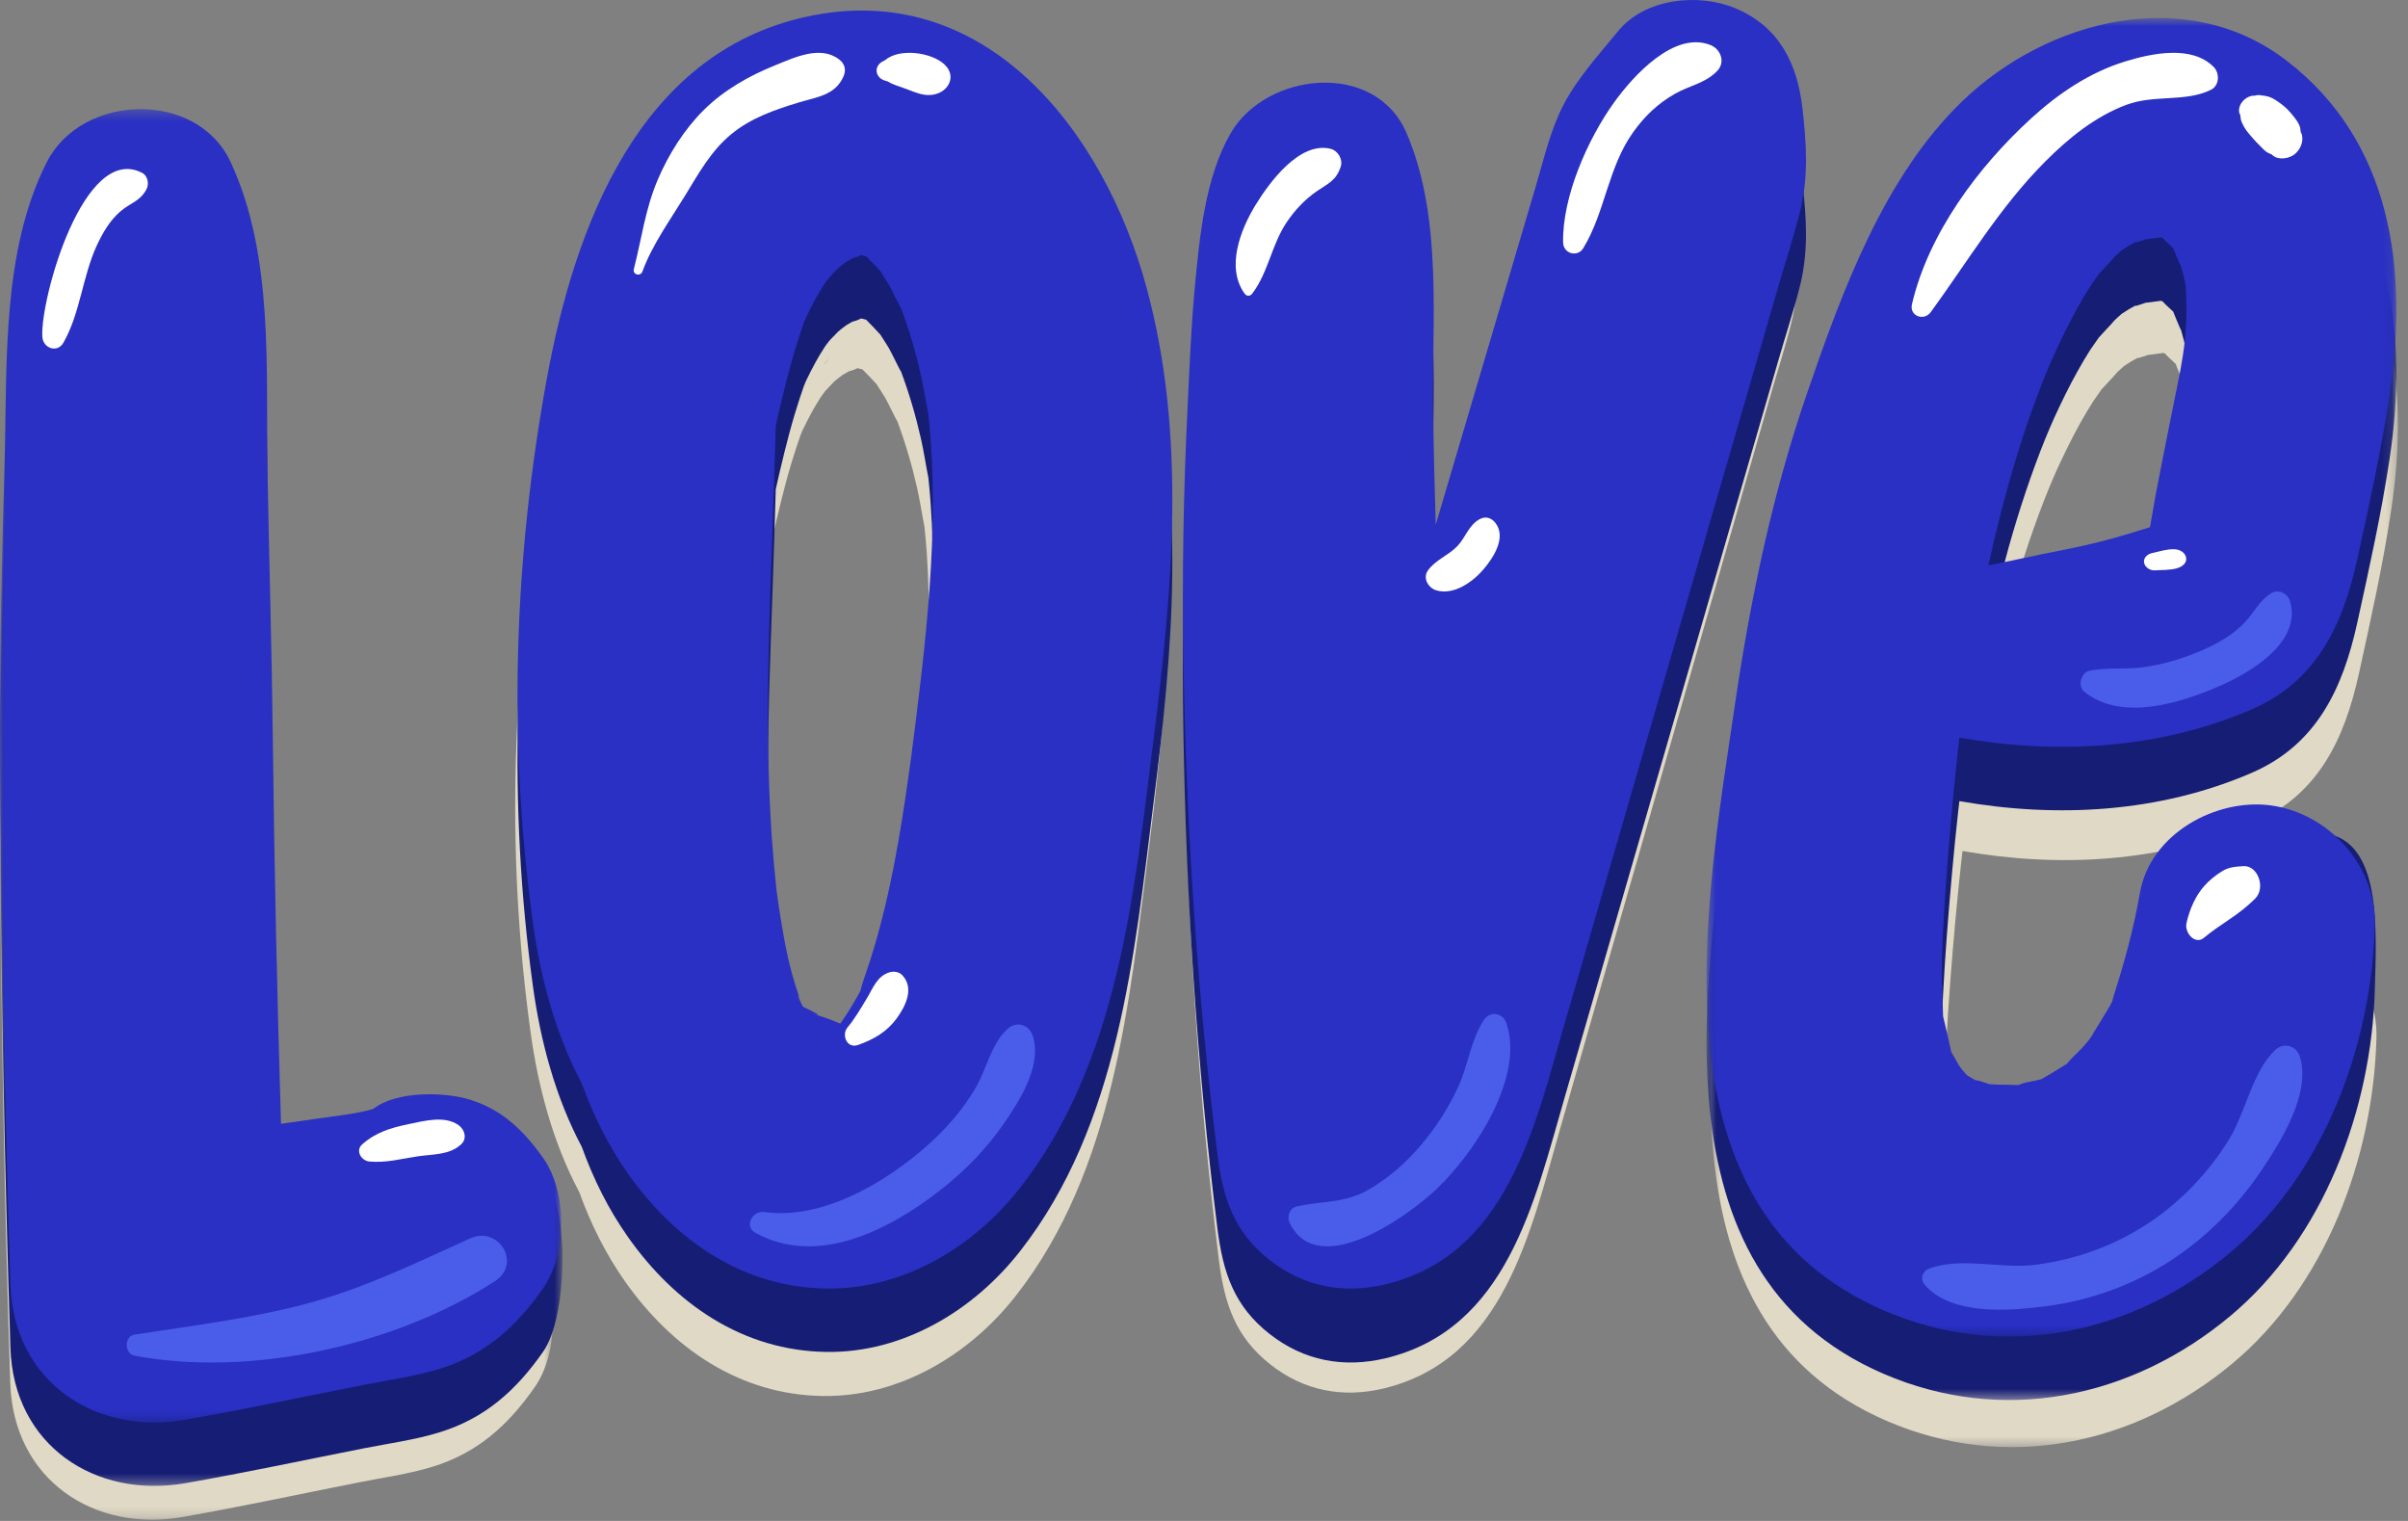 <?xml version="1.0" encoding="UTF-8"?>
<svg width="228px" height="144px" viewBox="0 0 228 144" version="1.1" xmlns="http://www.w3.org/2000/svg" xmlns:xlink="http://www.w3.org/1999/xlink">
    <rect x="0" y="0" width="228" height="144" fill="#808080" stroke="none"/>
    <!-- Generator: Sketch 51.2 (57519) - http://www.bohemiancoding.com/sketch -->
    <title>Love</title>
    <desc>Created with Sketch.</desc>
    <defs>
        <polygon id="path-1" points="0 0.644 52.333 0.644 52.333 123.777 0 123.777"></polygon>
        <polygon id="path-3" points="0.566 0.249 65.643 0.249 65.643 124.51 0.566 124.51"></polygon>
        <polygon id="path-5" points="0 0.34 53.255 0.34 53.255 124.684 0 124.684"></polygon>
        <polygon id="path-7" points="0.583 0.713 65.899 0.713 65.899 125.551 0.583 125.551"></polygon>
        <polygon id="path-9" points="0 0.33 53.135 0.33 53.135 124.675 0 124.675"></polygon>
        <polygon id="path-11" points="0.583 0.704 65.899 0.704 65.899 125.542 0.583 125.542"></polygon>
    </defs>
    <g id="Page-1" stroke="none" stroke-width="1" fill="none" fill-rule="evenodd">
        <g id="Prowell" transform="translate(-485, -3555)">
            <g id="Love" transform="translate(485, 3555)">
                <g id="Group-15" transform="translate(0, 10)">
                    <g id="Group-3" transform="translate(0, 10.106)">
                        <mask id="mask-2" fill="white">
                            <use xlink:href="#path-1"></use>
                        </mask>
                        <g id="Clip-2"></g>
                        <path d="M43.824,93.514 C41.486,92.786 36.996,92.662 34.81,94.38 C34.557,94.454 34.304,94.528 34.047,94.585 C32.611,94.905 31.135,95.067 29.678,95.279 C28.523,95.451 27.361,95.613 26.205,95.778 C25.837,83.711 25.577,71.644 25.438,59.573 C25.344,51.229 25.094,42.891 24.945,34.55 C24.773,25.036 25.57,14.414 21.512,5.618 C18.367,-1.2 7.62,-0.826 4.363,5.618 C0.109,14.044 0.684,24.686 0.427,33.936 C0.187,42.483 -0.039,51.026 0.005,59.573 C0.096,76.66 0.424,93.746 0.971,110.826 C1.262,120.013 8.921,124.989 17.262,123.523 C22.85,122.543 28.411,121.344 33.976,120.242 C36.297,119.78 38.686,119.457 40.949,118.763 C45.206,117.456 48.118,114.838 50.656,111.187 C52.879,107.993 52.906,102.175 50.656,98.988 C48.858,96.435 46.845,94.45 43.824,93.514" id="Fill-1" fill="#E0D9C5" mask="url(#mask-2)"></path>
                    </g>
                    <path d="M78.578,26.551 C78.467,26.672 78.355,26.787 78.24,26.904 L78.183,26.972 C78.48,26.675 78.588,26.551 78.578,26.551" id="Fill-4" fill="#E0D9C5"></path>
                    <path d="M87.491,58.146 C87.275,60.724 86.998,63.297 86.691,65.868 C86.562,66.963 86.427,68.057 86.288,69.152 C86.194,69.88 86.099,70.608 86.008,71.335 C85.971,71.635 85.944,71.834 85.93,71.972 C85.924,72.023 85.917,72.07 85.907,72.134 C85.17,77.487 84.366,82.836 82.978,88.055 C82.69,89.129 82.383,90.201 82.045,91.258 C81.822,91.966 81.555,92.66 81.336,93.367 C81.211,93.772 81.15,94.007 81.126,94.135 C80.812,94.738 80.369,95.446 80.268,95.624 C80.058,96.015 79.538,96.756 79.224,97.228 C78.315,96.827 77.369,96.524 76.4,96.204 C78.014,96.736 76.568,96.045 75.707,95.641 C75.653,95.537 75.599,95.436 75.548,95.341 C75.595,95.476 75.629,95.581 75.639,95.608 L75.636,95.608 C75.629,95.584 75.599,95.496 75.548,95.341 C75.342,94.93 75.2,94.624 75.244,94.594 C75.278,94.567 75.443,95.021 75.548,95.335 C75.514,95.234 75.477,95.112 75.423,94.944 C75.295,94.546 75.153,94.152 75.031,93.751 C74.744,92.835 74.494,91.905 74.281,90.969 C74.011,89.763 73.798,88.536 73.599,87.317 C73.474,86.549 73.362,85.784 73.257,85.016 C73.244,84.918 73.23,84.844 73.22,84.773 C73.214,84.693 73.203,84.598 73.19,84.477 C71.795,71.733 72.592,58.84 72.984,46.059 L73.136,40.945 C73.396,39.78 73.666,38.617 73.953,37.462 C74.251,36.273 74.562,35.087 74.913,33.915 C75.065,33.409 75.224,32.907 75.386,32.409 C75.437,32.26 75.653,31.627 75.785,31.233 C75.869,31.021 75.954,30.812 75.974,30.771 C76.275,30.152 76.579,29.528 76.916,28.929 C77.166,28.477 77.433,28.036 77.714,27.601 C77.859,27.372 78.031,27.153 78.183,26.975 L78.035,27.12 C78.106,27.052 78.173,26.978 78.241,26.904 C78.427,26.692 78.565,26.554 78.579,26.55 C78.714,26.402 78.852,26.254 78.998,26.112 C79.126,25.988 79.518,25.698 79.788,25.489 C79.89,25.435 79.971,25.385 80.004,25.368 C80.136,25.29 80.244,25.226 80.342,25.169 C80.596,25.098 80.856,25.024 81.062,24.916 C81.092,24.9 81.113,24.886 81.143,24.869 C81.177,24.869 81.211,24.866 81.248,24.866 C81.484,24.937 81.623,24.97 81.65,24.964 C82.116,25.415 82.548,25.893 82.994,26.368 C83.251,26.793 83.548,27.204 83.792,27.625 C84.13,28.211 84.967,30.003 84.934,29.801 C85.711,31.873 86.339,34.012 86.829,36.172 C87.106,37.398 87.285,38.634 87.532,39.867 C87.609,40.645 87.687,41.424 87.741,42.205 C88.13,47.514 87.934,52.847 87.491,58.146 M75.93,2.433 C60.203,5.933 54.169,22.168 51.537,36.552 C48.435,53.508 47.885,70.624 50.233,87.704 C50.956,92.956 52.368,98.215 54.848,102.867 C55.929,105.862 57.338,108.705 59.172,111.313 C63.639,117.66 70.055,122.07 77.93,122.171 C85.133,122.268 91.785,118.303 96.191,112.671 C105.506,100.762 106.948,84.834 108.793,70.244 C110.57,56.213 111.874,41.771 108.107,27.925 C104.043,12.977 92.741,-1.306 75.93,2.433" id="Fill-6" fill="#E0D9C5"></path>
                    <path d="M75.549,95.34 C75.549,95.34 75.549,95.336 75.549,95.333 C75.549,95.336 75.549,95.336 75.549,95.34" id="Fill-8" fill="#E0D9C5"></path>
                    <path d="M167.603,27.565 C168.268,25.241 169.029,22.916 169.61,20.568 C170.414,17.304 170.208,14.158 169.836,10.863 C169.363,6.659 167.687,3.209 163.66,1.471 C160.241,-0.005 155.22,0.457 152.68,3.596 C150.95,5.739 148.93,7.972 147.642,10.438 C146.413,12.8 145.804,15.508 145.061,18.059 L141.314,30.867 C139.446,37.251 137.578,43.635 135.713,50.018 C135.611,46.576 135.527,43.133 135.47,39.69 C135.321,31.025 136.432,21.252 132.996,13.181 C130.057,6.278 119.918,7.467 116.644,13.181 C114.252,17.348 113.746,22.927 113.3,27.673 C112.948,31.463 112.803,35.287 112.62,39.087 C112.242,46.902 112.107,54.701 112.235,62.523 C112.492,78.158 113.472,93.735 115.404,109.245 C115.921,113.386 116.945,116.546 120.276,119.177 C123.445,121.683 127.152,122.394 131.057,121.444 C142.341,118.698 144.892,106.732 147.696,96.959 L155.727,68.971 C158.403,59.64 161.079,50.308 163.755,40.977 C165.038,36.506 166.319,32.036 167.603,27.565" id="Fill-10" fill="#E0D9C5"></path>
                    <g id="Group-14" transform="translate(161.402, 2.499)">
                        <mask id="mask-4" fill="white">
                            <use xlink:href="#path-3"></use>
                        </mask>
                        <g id="Clip-13"></g>
                        <path d="M29.795,41.673 C30.95,37.877 32.305,34.265 33.406,31.863 C34.079,30.404 34.778,28.963 35.562,27.561 C35.95,26.864 36.359,26.177 36.788,25.503 C36.947,25.257 37.484,24.523 37.592,24.354 C38.065,23.825 38.572,23.327 39.031,22.788 C39.153,22.646 39.629,22.242 39.734,22.137 C40.177,21.838 40.643,21.565 41.113,21.319 C40.761,21.524 41.423,21.302 42.011,21.096 C42.177,21.103 42.974,20.965 43.461,20.915 C43.528,20.955 43.599,20.989 43.663,21.029 C43.623,21.066 44.309,21.673 44.579,21.932 C44.582,21.939 44.586,21.939 44.593,21.942 C44.63,22.04 44.674,22.158 44.731,22.292 C44.734,22.299 45.174,23.391 45.353,23.748 C45.474,24.209 45.613,24.715 45.609,24.701 C45.684,25.109 45.734,25.368 45.765,25.483 C45.785,25.803 45.802,26.123 45.809,26.443 C45.968,30.957 45.299,33.177 44.315,38.176 C43.853,40.531 43.37,42.879 42.924,45.234 C42.741,46.218 42.592,47.208 42.41,48.195 C42.41,48.205 42.407,48.219 42.403,48.232 C41.761,48.444 41.109,48.636 40.467,48.832 C38.363,49.469 36.224,49.997 34.068,50.408 C31.754,50.853 29.46,51.382 27.153,51.837 C27.906,48.414 28.774,45.022 29.795,41.673 M23.75,74.549 C23.919,72.71 24.102,70.877 24.304,69.045 C24.342,68.718 24.382,68.395 24.419,68.071 C33.633,69.685 43.295,69.163 51.988,65.406 C58.093,62.772 60.587,57.503 61.962,51.224 C63.08,46.127 64.229,40.966 65.006,35.798 C66.783,23.96 65.235,11.92 55.289,4.273 C45.849,-2.987 32.717,0.355 24.679,8.106 C17.301,15.218 13.361,25.991 10.071,35.542 C6.78,45.082 4.702,55.017 3.236,65.012 C0.415,84.228 -4.917,112.465 17.25,122.033 C28.497,126.887 40.646,124.364 49.971,116.595 C58.772,109.258 63.296,97.151 63.61,85.798 C63.772,80.051 59.195,75.196 53.826,74.458 C48.724,73.758 42.424,77.059 41.444,82.729 C40.873,86.04 39.977,89.278 38.954,92.471 C38.906,92.62 38.876,92.764 38.852,92.896 C38.569,93.496 38.112,94.156 37.869,94.587 C37.572,95.109 37.224,95.604 36.937,96.13 C36.829,96.288 36.744,96.413 36.67,96.521 C36.46,96.767 36.261,97.019 36.045,97.258 C35.643,97.69 35.187,98.087 34.795,98.529 C34.704,98.636 34.626,98.727 34.562,98.805 C34.508,98.838 34.45,98.872 34.389,98.909 C33.805,99.263 33.244,99.644 32.643,99.967 C32.437,100.078 32.278,100.172 32.156,100.253 C31.534,100.425 30.676,100.56 30.467,100.627 C30.261,100.698 30.116,100.755 30.014,100.809 C29.511,100.813 28.99,100.776 28.72,100.776 C28.315,100.782 27.909,100.769 27.504,100.742 C27.403,100.735 27.318,100.728 27.247,100.725 C26.811,100.583 26.402,100.435 26.254,100.405 C26.115,100.378 25.997,100.354 25.899,100.334 C25.632,100.189 25.359,100.028 25.139,99.89 C25.068,99.809 24.984,99.718 24.889,99.613 C24.713,99.428 24.511,99.145 24.358,98.929 C24.125,98.508 23.892,98.084 23.646,97.68 C23.629,97.599 23.615,97.518 23.595,97.424 C23.382,96.393 23.115,95.345 22.879,94.318 C22.875,94.23 22.875,94.136 22.872,94.031 C22.855,93.071 22.771,92.114 22.757,91.154 C22.737,89.551 22.791,87.95 22.875,86.354 C23.078,82.416 23.396,78.477 23.75,74.549" id="Fill-12" fill="#E0D9C5" mask="url(#mask-4)"></path>
                    </g>
                </g>
                <g id="Group-18" transform="translate(0, 16)">
                    <mask id="mask-6" fill="white">
                        <use xlink:href="#path-5"></use>
                    </mask>
                    <g id="Clip-17"></g>
                    <path d="M44.496,94.123 C42.122,93.389 37.563,93.263 35.344,94.998 C35.087,95.073 34.829,95.147 34.569,95.205 C33.111,95.532 31.612,95.692 30.133,95.906 C28.96,96.08 27.78,96.246 26.607,96.41 C26.233,84.227 25.969,72.038 25.828,59.848 C25.732,51.421 25.478,43.002 25.327,34.578 C25.153,24.974 25.962,14.244 21.842,5.365 C18.649,-1.521 7.737,-1.146 4.43,5.365 C0.111,13.874 0.694,24.62 0.434,33.959 C0.19,42.59 -0.04,51.217 0.005,59.848 C0.097,77.107 0.43,94.358 0.986,111.606 C1.281,120.884 9.057,125.908 17.527,124.428 C23.201,123.438 28.847,122.227 34.497,121.115 C36.853,120.652 39.279,120.326 41.577,119.621 C45.899,118.301 48.856,115.658 51.432,111.97 C53.689,108.745 53.947,98.777 51.662,95.556 C49.837,92.98 47.563,95.069 44.496,94.123" id="Fill-16" fill="#161D75" mask="url(#mask-6)"></path>
                </g>
                <path d="M78.468,34 C78.336,34.14 78.204,34.28 78.068,34.416 C78.048,34.444 78.024,34.472 78,34.5 C78.352,34.144 78.48,34 78.468,34" id="Fill-19" fill="#161D75"></path>
                <path d="M87.864,63.622 C87.647,66.217 87.368,68.801 87.06,71.385 C86.931,72.486 86.795,73.587 86.656,74.691 C86.561,75.419 86.466,76.151 86.375,76.883 C86.337,77.184 86.31,77.387 86.297,77.526 C86.29,77.574 86.283,77.621 86.273,77.689 C85.533,83.068 84.726,88.446 83.332,93.693 C83.044,94.777 82.735,95.851 82.396,96.918 C82.172,97.626 81.904,98.327 81.683,99.038 C81.558,99.445 81.497,99.682 81.473,99.807 C81.158,100.413 80.713,101.125 80.612,101.308 C80.401,101.697 79.879,102.442 79.563,102.916 C78.651,102.517 77.701,102.209 76.728,101.887 C78.349,102.422 76.897,101.731 76.032,101.321 C75.978,101.216 75.924,101.114 75.873,101.02 C75.92,101.155 75.954,101.263 75.964,101.291 L75.961,101.291 C75.954,101.263 75.924,101.175 75.873,101.02 C75.666,100.61 75.523,100.298 75.568,100.268 C75.601,100.241 75.768,100.698 75.873,101.013 C75.839,100.911 75.802,100.789 75.747,100.62 C75.618,100.22 75.476,99.824 75.354,99.421 C75.066,98.5 74.815,97.568 74.601,96.623 C74.329,95.41 74.116,94.178 73.916,92.951 C73.79,92.183 73.678,91.41 73.573,90.638 C73.559,90.543 73.546,90.469 73.536,90.397 C73.529,90.313 73.519,90.218 73.505,90.099 C72.104,77.282 72.905,64.32 73.298,51.469 L73.451,46.327 C73.712,45.155 73.983,43.99 74.272,42.825 C74.57,41.629 74.882,40.437 75.235,39.258 C75.388,38.75 75.547,38.249 75.71,37.747 C75.761,37.595 75.978,36.958 76.11,36.565 C76.195,36.349 76.28,36.139 76.3,36.098 C76.602,35.475 76.907,34.851 77.247,34.245 C77.498,33.791 77.766,33.348 78.047,32.914 C78.193,32.68 78.366,32.46 78.519,32.281 L78.369,32.43 C78.441,32.359 78.508,32.284 78.576,32.209 C78.763,31.996 78.902,31.857 78.916,31.857 C79.051,31.708 79.19,31.559 79.336,31.417 C79.465,31.288 79.859,30.997 80.13,30.79 C80.232,30.733 80.313,30.685 80.347,30.665 C80.479,30.587 80.588,30.523 80.686,30.465 C80.941,30.394 81.202,30.319 81.409,30.211 C81.439,30.194 81.46,30.181 81.49,30.164 C81.524,30.164 81.558,30.16 81.595,30.16 C81.833,30.231 81.972,30.265 81.999,30.258 C82.467,30.716 82.901,31.197 83.349,31.674 C83.607,32.098 83.905,32.511 84.149,32.934 C84.489,33.524 85.33,35.329 85.296,35.126 C86.076,37.209 86.707,39.356 87.199,41.531 C87.477,42.76 87.657,44.007 87.904,45.243 C87.982,46.029 88.06,46.812 88.115,47.594 C88.505,52.932 88.308,58.297 87.864,63.622 M76.256,7.605 C60.466,11.124 54.408,27.451 51.766,41.91 C48.652,58.958 48.099,76.168 50.456,93.341 C51.182,98.622 52.6,103.912 55.09,108.59 C56.175,111.598 57.59,114.456 59.432,117.078 C63.916,123.463 70.357,127.893 78.264,127.998 C85.496,128.093 92.175,124.106 96.598,118.443 C105.95,106.473 107.398,90.455 109.251,75.785 C111.035,61.678 112.344,47.157 108.562,33.236 C104.481,18.21 93.135,3.849 76.256,7.605" id="Fill-21" fill="#161D75"></path>
                <path d="M76,102.008 C76,102.008 76,102.004 76,102 C76,102.004 76,102.008 76,102.008" id="Fill-23" fill="#161D75"></path>
                <path d="M168.394,34.082 C169.071,31.742 169.845,29.402 170.436,27.038 C171.254,23.752 171.045,20.584 170.666,17.267 C170.185,13.034 168.48,9.561 164.381,7.811 C160.902,6.326 155.793,6.791 153.207,9.951 C151.447,12.108 149.391,14.357 148.081,16.84 C146.829,19.217 146.21,21.941 145.454,24.508 L141.641,37.406 C139.74,43.833 137.838,50.26 135.94,56.687 C135.837,53.217 135.751,49.751 135.693,46.288 C135.541,37.565 136.673,27.727 133.176,19.597 C130.185,12.651 119.867,13.848 116.535,19.597 C114.101,23.796 113.585,29.409 113.131,34.191 C112.774,38.003 112.626,41.856 112.44,45.681 C112.055,53.55 111.917,61.401 112.048,69.276 C112.309,85.016 113.306,100.699 115.273,116.314 C115.799,120.482 116.841,123.663 120.231,126.312 C123.456,128.835 127.228,129.547 131.202,128.594 C142.686,125.83 145.282,113.783 148.136,103.945 L156.308,75.764 L164.478,47.584 C165.784,43.083 167.087,38.583 168.394,34.082" id="Fill-25" fill="#161D75"></path>
                <g id="Group-29" transform="translate(161, 7)">
                    <mask id="mask-8" fill="white">
                        <use xlink:href="#path-7"></use>
                    </mask>
                    <g id="Clip-28"></g>
                    <path d="M29.919,42.329 C31.079,38.515 32.439,34.887 33.544,32.474 C34.219,31.012 34.921,29.56 35.708,28.156 C36.098,27.452 36.508,26.761 36.939,26.084 C37.098,25.841 37.637,25.103 37.746,24.93 C38.22,24.399 38.729,23.901 39.19,23.356 C39.312,23.214 39.79,22.808 39.896,22.707 C40.34,22.405 40.808,22.131 41.279,21.881 C40.926,22.087 41.591,21.864 42.181,21.658 C42.347,21.664 43.148,21.529 43.636,21.475 C43.704,21.515 43.775,21.553 43.839,21.593 C43.799,21.627 44.487,22.236 44.758,22.497 C44.762,22.504 44.765,22.504 44.772,22.51 C44.809,22.609 44.853,22.724 44.911,22.862 C44.914,22.866 45.355,23.962 45.535,24.321 C45.657,24.785 45.796,25.292 45.792,25.279 C45.867,25.688 45.918,25.952 45.948,26.067 C45.969,26.389 45.986,26.707 45.993,27.029 C46.152,31.564 45.48,33.794 44.494,38.82 C44.029,41.182 43.544,43.541 43.097,45.91 C42.914,46.898 42.764,47.893 42.581,48.882 C42.581,48.892 42.578,48.905 42.574,48.919 C41.93,49.132 41.276,49.325 40.631,49.521 C38.519,50.161 36.372,50.692 34.209,51.105 C31.886,51.552 29.584,52.083 27.268,52.543 C28.024,49.105 28.895,45.693 29.919,42.329 M23.853,75.358 C24.022,73.513 24.206,71.669 24.409,69.828 C24.446,69.503 24.487,69.178 24.524,68.849 C33.771,70.474 43.47,69.946 52.195,66.172 C58.322,63.529 60.825,58.233 62.205,51.924 C63.327,46.804 64.48,41.619 65.26,36.427 C67.044,24.534 65.491,12.442 55.508,4.756 C46.033,-2.538 32.852,0.82 24.785,8.607 C17.379,15.755 13.426,26.575 10.123,36.17 C6.82,45.758 4.735,55.735 3.263,65.776 C0.431,85.081 -4.92,113.449 17.329,123.061 C28.617,127.941 40.811,125.403 50.17,117.598 C59.004,110.227 63.544,98.064 63.86,86.658 C64.022,80.884 64.497,72.637 59.112,71.895 C53.988,71.191 42.595,77.879 41.611,83.575 C41.038,86.902 40.14,90.158 39.112,93.363 C39.065,93.515 39.034,93.66 39.011,93.789 C38.726,94.395 38.268,95.055 38.024,95.491 C37.725,96.013 37.376,96.513 37.088,97.041 C36.979,97.197 36.895,97.326 36.82,97.431 C36.61,97.678 36.41,97.932 36.193,98.172 C35.789,98.608 35.331,99.004 34.938,99.448 C34.846,99.556 34.768,99.647 34.704,99.729 C34.65,99.759 34.592,99.793 34.531,99.83 C33.944,100.186 33.381,100.568 32.778,100.893 C32.571,101.005 32.412,101.099 32.29,101.181 C31.666,101.353 30.804,101.489 30.594,101.556 C30.387,101.627 30.241,101.688 30.14,101.739 C29.634,101.742 29.112,101.705 28.841,101.705 C28.434,101.712 28.027,101.698 27.62,101.671 C27.518,101.665 27.434,101.658 27.363,101.654 C26.925,101.516 26.515,101.367 26.366,101.336 C26.227,101.306 26.108,101.282 26.009,101.262 C25.742,101.116 25.467,100.954 25.247,100.815 C25.175,100.734 25.091,100.642 24.996,100.538 C24.819,100.351 24.616,100.07 24.463,99.85 C24.229,99.427 23.995,99.004 23.748,98.595 C23.731,98.517 23.717,98.432 23.697,98.338 C23.483,97.302 23.215,96.253 22.978,95.217 C22.975,95.129 22.975,95.035 22.971,94.93 C22.954,93.965 22.869,93.004 22.856,92.039 C22.836,90.432 22.89,88.824 22.975,87.217 C23.178,83.26 23.497,79.304 23.853,75.358" id="Fill-27" fill="#161D75" mask="url(#mask-8)"></path>
                </g>
                <g id="Group-32" transform="translate(0, 10)">
                    <mask id="mask-10" fill="white">
                        <use xlink:href="#path-9"></use>
                    </mask>
                    <g id="Clip-31"></g>
                    <path d="M44.496,94.114 C42.122,93.379 37.563,93.253 35.344,94.988 C35.087,95.063 34.829,95.138 34.569,95.195 C33.111,95.522 31.612,95.682 30.133,95.896 C28.96,96.07 27.78,96.236 26.607,96.4 C26.233,84.217 25.969,72.028 25.828,59.838 C25.732,51.415 25.478,42.992 25.327,34.568 C25.153,24.964 25.962,14.235 21.842,5.355 C18.649,-1.53 7.737,-1.156 4.43,5.355 C0.111,13.864 0.694,24.611 0.434,33.949 C0.19,42.58 -0.04,51.207 0.005,59.838 C0.097,77.097 0.43,94.348 0.986,111.596 C1.281,120.874 9.057,125.898 17.527,124.419 C23.201,123.429 28.847,122.218 34.497,121.105 C36.853,120.642 39.279,120.316 41.577,119.612 C45.899,118.292 48.856,115.648 51.432,111.96 C53.689,108.735 53.717,102.86 51.432,99.642 C49.607,97.066 47.563,95.059 44.496,94.114" id="Fill-30" fill="#2930C3" mask="url(#mask-10)"></path>
                </g>
                <path d="M78.468,26 C78.336,26.14 78.204,26.28 78.068,26.42 C78.048,26.444 78.024,26.472 78,26.5 C78.352,26.144 78.48,26 78.468,26" id="Fill-33" fill="#2930C3"></path>
                <path d="M87.864,57.621 C87.647,60.215 87.368,62.8 87.06,65.384 C86.931,66.485 86.795,67.586 86.656,68.69 C86.561,69.418 86.466,70.15 86.375,70.882 C86.337,71.183 86.31,71.386 86.297,71.525 C86.29,71.573 86.283,71.62 86.273,71.688 C85.533,77.067 84.726,82.446 83.332,87.693 C83.044,88.773 82.735,89.85 82.396,90.917 C82.172,91.625 81.904,92.323 81.683,93.038 C81.558,93.444 81.497,93.681 81.473,93.81 C81.158,94.413 80.713,95.127 80.612,95.307 C80.401,95.697 79.879,96.442 79.563,96.916 C78.651,96.516 77.701,96.208 76.728,95.886 C78.349,96.421 76.897,95.73 76.032,95.321 C75.978,95.216 75.924,95.114 75.873,95.019 C75.92,95.155 75.954,95.263 75.964,95.29 L75.961,95.29 C75.954,95.263 75.924,95.175 75.873,95.019 C75.666,94.609 75.523,94.298 75.568,94.267 C75.601,94.24 75.768,94.697 75.873,95.012 C75.839,94.911 75.802,94.789 75.747,94.619 C75.618,94.22 75.476,93.823 75.354,93.424 C75.066,92.499 74.815,91.568 74.601,90.622 C74.329,89.41 74.116,88.177 73.916,86.951 C73.79,86.182 73.678,85.41 73.573,84.637 C73.559,84.542 73.546,84.468 73.536,84.397 C73.529,84.315 73.519,84.217 73.505,84.095 C72.104,71.281 72.905,58.322 73.298,45.467 L73.451,40.326 C73.712,39.154 73.983,37.988 74.272,36.823 C74.57,35.627 74.882,34.435 75.235,33.256 C75.388,32.752 75.547,32.247 75.71,31.742 C75.761,31.597 75.978,30.956 76.11,30.564 C76.195,30.347 76.28,30.137 76.3,30.096 C76.602,29.473 76.907,28.85 77.247,28.247 C77.498,27.789 77.766,27.346 78.047,26.912 C78.193,26.678 78.366,26.458 78.519,26.279 L78.369,26.428 C78.441,26.357 78.508,26.282 78.576,26.211 C78.763,25.994 78.902,25.855 78.916,25.855 C79.051,25.706 79.19,25.557 79.336,25.415 C79.465,25.286 79.859,24.995 80.13,24.788 C80.232,24.731 80.313,24.683 80.347,24.663 C80.479,24.585 80.588,24.521 80.686,24.463 C80.941,24.395 81.202,24.318 81.409,24.213 C81.439,24.192 81.46,24.179 81.49,24.165 C81.524,24.162 81.558,24.158 81.595,24.158 C81.833,24.229 81.972,24.263 81.999,24.257 C82.467,24.714 82.901,25.195 83.349,25.669 C83.607,26.096 83.905,26.512 84.149,26.932 C84.489,27.525 85.33,29.327 85.296,29.124 C86.076,31.207 86.707,33.355 87.199,35.529 C87.477,36.759 87.657,38.005 87.904,39.242 C87.982,40.027 88.06,40.81 88.115,41.592 C88.505,46.931 88.308,52.296 87.864,57.621 M76.256,1.606 C60.466,5.122 54.408,21.449 51.766,35.909 C48.652,52.957 48.099,70.167 50.456,87.34 C51.182,92.621 52.6,97.912 55.09,102.59 C56.175,105.597 57.59,108.456 59.432,111.078 C63.916,117.463 70.357,121.893 78.264,121.998 C85.496,122.093 92.175,118.106 96.598,112.443 C105.95,100.473 107.398,84.454 109.251,69.788 C111.035,55.676 112.344,41.155 108.562,27.234 C104.481,12.208 93.135,-2.154 76.256,1.606" id="Fill-35" fill="#2930C3"></path>
                <path d="M76,95.008 C76,95.008 76,95.004 76,95 C76,95.004 76,95.008 76,95.008" id="Fill-37" fill="#2930C3"></path>
                <path d="M168.394,27.082 C169.071,24.742 169.845,22.402 170.436,20.038 C171.254,16.751 171.045,13.584 170.666,10.267 C170.185,6.034 168.48,2.561 164.381,0.811 C160.902,-0.674 155.793,-0.209 153.207,2.951 C151.447,5.108 149.391,7.357 148.081,9.843 C146.829,12.217 146.21,14.94 145.454,17.508 L141.641,30.406 C139.74,36.832 137.838,43.259 135.94,49.686 C135.837,46.22 135.751,42.751 135.693,39.288 C135.541,30.565 136.673,20.726 133.176,12.597 C130.185,5.651 119.867,6.848 116.535,12.597 C114.101,16.796 113.585,22.408 113.131,27.19 C112.774,31.006 112.626,34.855 112.44,38.681 C112.055,46.549 111.917,54.4 112.048,62.276 C112.309,78.015 113.306,93.698 115.273,109.312 C115.799,113.48 116.841,116.662 120.231,119.31 C123.456,121.834 127.228,122.549 131.202,121.593 C142.686,118.829 145.282,106.782 148.136,96.943 L156.308,68.763 L164.478,40.583 C165.784,36.083 167.087,31.582 168.394,27.082" id="Fill-39" fill="#2930C3"></path>
                <g id="Group-43" transform="translate(161, 1)">
                    <mask id="mask-12" fill="white">
                        <use xlink:href="#path-11"></use>
                    </mask>
                    <g id="Clip-42"></g>
                    <path d="M29.919,42.321 C31.079,38.504 32.439,34.876 33.544,32.466 C34.219,31 34.921,29.552 35.708,28.144 C36.098,27.443 36.508,26.753 36.939,26.076 C37.098,25.829 37.637,25.091 37.746,24.922 C38.22,24.391 38.729,23.89 39.19,23.348 C39.312,23.206 39.79,22.8 39.896,22.695 C40.34,22.394 40.808,22.12 41.279,21.873 C40.926,22.076 41.591,21.856 42.181,21.649 C42.347,21.656 43.148,21.517 43.636,21.467 C43.704,21.507 43.775,21.541 43.839,21.582 C43.799,21.616 44.487,22.225 44.758,22.489 C44.762,22.492 44.765,22.495 44.772,22.499 C44.809,22.597 44.853,22.715 44.911,22.851 C44.914,22.858 45.355,23.954 45.535,24.313 C45.657,24.777 45.796,25.281 45.792,25.271 C45.867,25.68 45.918,25.941 45.948,26.056 C45.969,26.377 45.986,26.699 45.993,27.02 C46.152,31.555 45.48,33.782 44.494,38.808 C44.029,41.174 43.544,43.533 43.097,45.899 C42.914,46.887 42.764,47.882 42.581,48.873 C42.581,48.884 42.578,48.897 42.574,48.911 C41.93,49.12 41.276,49.317 40.631,49.513 C38.519,50.153 36.372,50.681 34.209,51.097 C31.886,51.54 29.584,52.072 27.268,52.532 C28.024,49.093 28.895,45.685 29.919,42.321 M23.853,75.35 C24.022,73.502 24.206,71.661 24.409,69.819 C24.446,69.491 24.487,69.166 24.524,68.841 C33.771,70.462 43.47,69.938 52.195,66.164 C58.322,63.518 60.825,58.225 62.205,51.916 C63.327,46.795 64.48,41.611 65.26,36.419 C67.044,24.526 65.491,12.43 55.508,4.744 C46.033,-2.546 32.852,0.812 24.785,8.596 C17.379,15.744 13.426,26.564 10.123,36.162 C6.82,45.746 4.735,55.727 3.263,65.765 C0.431,85.073 -4.92,113.441 17.329,123.053 C28.617,127.929 40.811,125.395 50.17,117.59 C59.004,110.219 63.544,98.055 63.86,86.647 C64.022,80.876 59.428,75.999 54.039,75.258 C48.919,74.551 42.595,77.871 41.611,83.567 C41.038,86.89 40.14,90.146 39.112,93.354 C39.065,93.503 39.034,93.649 39.011,93.778 C38.726,94.383 38.268,95.047 38.024,95.48 C37.725,96.001 37.376,96.502 37.088,97.03 C36.979,97.189 36.895,97.314 36.82,97.423 C36.61,97.67 36.41,97.923 36.193,98.164 C35.789,98.597 35.331,98.996 34.938,99.436 C34.846,99.548 34.768,99.636 34.704,99.717 C34.65,99.751 34.592,99.785 34.531,99.822 C33.944,100.174 33.381,100.56 32.778,100.885 C32.571,100.996 32.412,101.091 32.29,101.172 C31.666,101.345 30.804,101.48 30.594,101.548 C30.387,101.616 30.241,101.677 30.14,101.727 C29.634,101.734 29.112,101.697 28.841,101.697 C28.434,101.7 28.027,101.69 27.62,101.663 C27.518,101.653 27.434,101.65 27.363,101.646 C26.925,101.504 26.515,101.355 26.366,101.325 C26.227,101.298 26.108,101.271 26.009,101.254 C25.742,101.108 25.467,100.946 25.247,100.807 C25.175,100.722 25.091,100.631 24.996,100.529 C24.819,100.343 24.616,100.059 24.463,99.842 C24.229,99.416 23.995,98.993 23.748,98.587 C23.731,98.506 23.717,98.421 23.697,98.33 C23.483,97.294 23.215,96.241 22.978,95.209 C22.975,95.121 22.975,95.026 22.971,94.921 C22.954,93.957 22.869,92.996 22.856,92.031 C22.836,90.42 22.89,88.813 22.975,87.208 C23.178,83.249 23.497,79.292 23.853,75.35" id="Fill-41" fill="#2930C3" mask="url(#mask-12)"></path>
                </g>
                <path d="M44.524,117.245 C39.316,119.597 34.344,122.046 28.782,123.496 C23.503,124.873 18.11,125.523 12.734,126.356 C11.74,126.508 11.771,128.17 12.734,128.353 C23.736,130.416 37.443,127.407 46.865,121.296 C49.432,119.634 47.208,116.031 44.524,117.245" id="Fill-44" fill="#495DEA"></path>
                <path d="M97.781,98.06 C97.428,96.974 96.225,96.661 95.403,97.41 C93.824,98.846 93.431,101.218 92.348,103.048 C91.093,105.173 89.442,107.022 87.606,108.625 C83.619,112.103 77.754,115.508 72.344,114.748 C71.274,114.595 70.392,116.094 71.538,116.728 C77.381,119.939 84.118,116.504 89.003,112.703 C91.354,110.87 93.428,108.748 95.132,106.259 C96.635,104.06 98.676,100.829 97.781,98.06" id="Fill-46" fill="#495DEA"></path>
                <path d="M142.63,96.861 C142.292,95.853 141.074,95.696 140.494,96.572 C139.244,98.472 139.01,100.884 138.049,102.948 C137.141,104.9 135.956,106.751 134.576,108.379 C133.192,110.016 131.564,111.454 129.741,112.543 C127.335,113.984 125.274,113.646 122.754,114.233 C122.064,114.394 121.829,115.237 122.126,115.828 C124.874,121.275 133.433,115.073 136.129,112.474 C139.583,109.14 144.372,102.029 142.63,96.861" id="Fill-48" fill="#495DEA"></path>
                <path d="M217.762,100.042 C217.43,98.987 216.229,98.658 215.434,99.404 C213.255,101.452 212.646,105.305 211.049,107.887 C209.126,110.994 206.558,113.694 203.571,115.709 C200.301,117.912 196.532,119.272 192.663,119.752 C189.452,120.152 185.66,118.98 182.646,120.111 C182.007,120.353 181.778,121.119 182.253,121.66 C184.818,124.565 190.201,124.118 193.641,123.681 C197.862,123.144 202.004,121.666 205.603,119.305 C208.96,117.102 211.834,114.194 214.113,110.826 C215.953,108.102 218.85,103.484 217.762,100.042" id="Fill-50" fill="#495DEA"></path>
                <path d="M216.837,56.946 C216.614,56.164 215.722,55.737 215.026,56.177 C213.954,56.855 213.507,57.844 212.678,58.78 C211.509,60.091 209.937,60.952 208.372,61.623 C206.651,62.361 204.846,62.9 203.004,63.164 C201.266,63.415 199.554,63.158 197.839,63.5 C197.053,63.656 196.68,64.94 197.34,65.479 C200.886,68.383 206.597,66.529 210.337,64.872 C213.118,63.642 217.946,60.786 216.837,56.946" id="Fill-52" fill="#495DEA"></path>
                <path d="M13.478,16.377 C7.928,13.46 3.803,28.331 4.007,31.876 C4.07,32.983 5.432,33.451 6.004,32.449 C7.589,29.672 7.809,26.211 9.145,23.285 C9.698,22.074 10.399,20.879 11.39,20.023 C12.374,19.173 13.21,19.108 13.861,17.936 C14.138,17.431 13.996,16.65 13.478,16.377" id="Fill-54" fill="#FFFFFF"></path>
                <path d="M79.447,5.622 C77.667,4.269 75.244,5.435 73.377,6.189 C70.927,7.178 68.548,8.524 66.64,10.413 C64.803,12.231 63.308,14.599 62.288,16.991 C61.088,19.812 60.766,22.547 60.017,25.47 C59.875,26.017 60.644,26.217 60.831,25.701 C61.722,23.23 63.481,20.784 64.857,18.534 C66.138,16.441 67.324,14.276 69.236,12.707 C71.116,11.16 73.33,10.406 75.607,9.709 C77.305,9.19 79.074,9.04 79.86,7.246 C80.141,6.614 79.996,6.04 79.447,5.622" id="Fill-56" fill="#FFFFFF"></path>
                <path d="M89.44,6.113 C88.226,4.96 85.174,4.509 83.788,5.709 C83.714,5.746 83.64,5.778 83.57,5.818 C82.697,6.286 82.854,7.393 83.854,7.652 C83.914,7.666 83.97,7.683 84.03,7.701 C84.454,7.967 84.939,8.117 85.493,8.309 C86.121,8.524 86.784,8.846 87.469,8.961 C89.472,9.296 90.812,7.416 89.44,6.113" id="Fill-58" fill="#FFFFFF"></path>
                <path d="M125.96,14.082 C123.051,13.395 120.232,17.209 118.901,19.376 C117.444,21.747 116.051,25.334 117.854,27.808 C118.044,28.069 118.37,28.059 118.561,27.808 C120.093,25.79 120.395,23.174 121.827,21.044 C122.586,19.914 123.543,18.884 124.681,18.104 C125.79,17.341 126.515,17.104 126.945,15.776 C127.17,15.082 126.681,14.25 125.96,14.082" id="Fill-60" fill="#FFFFFF"></path>
                <path d="M161.954,4.263 C158.531,2.902 154.668,7.146 152.842,9.68 C150.359,13.118 147.909,18.617 148.003,22.965 C148.029,24.024 149.369,24.386 149.909,23.5 C151.98,20.096 152.245,15.876 154.628,12.526 C155.718,10.996 156.977,9.795 158.588,8.882 C159.984,8.086 161.441,7.9 162.582,6.729 C163.401,5.887 162.924,4.648 161.954,4.263" id="Fill-62" fill="#FFFFFF"></path>
                <path d="M209.609,6.348 C207.551,4.255 203.801,5.029 201.234,5.814 C197.875,6.843 194.922,8.835 192.348,11.182 C187.314,15.769 182.594,22.103 181.031,28.81 C180.774,29.924 182.171,30.429 182.808,29.558 C186.354,24.692 189.355,19.604 193.647,15.297 C195.854,13.082 198.373,11.031 201.336,9.923 C203.977,8.937 206.879,9.692 209.327,8.511 C210.148,8.116 210.188,6.939 209.609,6.348" id="Fill-64" fill="#FFFFFF"></path>
                <path d="M217.922,12.665 C217.855,12.425 217.839,12.425 217.865,12.672 L217.792,12.117 C217.698,11.693 217.418,11.341 217.16,11.013 C216.826,10.589 216.505,10.231 216.074,9.906 C215.676,9.607 215.262,9.298 214.781,9.147 C214.587,9.088 214.38,9.062 214.176,9.036 C213.935,8.98 213.691,8.99 213.451,9.065 C213.287,9.095 213.287,9.091 213.447,9.055 C212.605,9.042 211.733,9.995 212.077,10.868 C212.09,10.645 212.104,10.671 212.124,10.944 C212.141,11.072 212.157,11.2 212.177,11.328 C212.237,11.562 212.368,11.814 212.485,12.025 C212.702,12.419 213.056,12.79 213.35,13.138 C213.568,13.394 213.812,13.628 214.045,13.867 C214.253,14.084 214.49,14.334 214.751,14.475 C214.918,14.544 215.082,14.616 215.245,14.685 C215.041,14.597 215.038,14.616 215.235,14.744 C215.803,15.181 216.759,15.007 217.267,14.603 C217.805,14.17 218.166,13.365 217.922,12.665" id="Fill-66" fill="#FFFFFF"></path>
                <path d="M212.373,82.004 C211.678,82.061 211.07,82.071 210.372,82.501 C209.797,82.853 209.199,83.339 208.739,83.846 C207.879,84.803 207.311,86.11 207.026,87.395 C206.821,88.327 207.85,89.486 208.68,88.785 C209.43,88.159 210.23,87.63 211.027,87.085 C211.943,86.465 212.753,85.856 213.537,85.071 C214.545,84.057 213.794,81.888 212.373,82.004" id="Fill-68" fill="#FFFFFF"></path>
                <path d="M43.41,106.52 C42.093,105.595 40.169,106.126 38.699,106.426 C37.007,106.776 35.59,107.201 34.299,108.341 C33.617,108.941 34.211,109.906 34.989,109.972 C36.576,110.109 37.99,109.712 39.555,109.478 C40.989,109.266 42.538,109.369 43.651,108.354 C44.259,107.804 44.004,106.935 43.41,106.52" id="Fill-70" fill="#FFFFFF"></path>
                <path d="M85.426,92.321 C85.153,92.034 84.678,91.939 84.296,92.037 C83.066,92.353 82.66,93.559 82.09,94.5 C81.526,95.431 80.946,96.445 80.239,97.284 C79.669,97.96 80.164,99.318 81.253,98.932 C82.749,98.402 83.985,97.682 84.907,96.413 C85.754,95.248 86.594,93.553 85.426,92.321" id="Fill-72" fill="#FFFFFF"></path>
                <path d="M141.573,49.485 C141.221,49.046 140.697,48.85 140.147,49.13 C139.066,49.678 138.76,50.916 137.968,51.728 C137.119,52.6 135.9,53.02 135.198,54.015 C134.695,54.725 135.219,55.661 136.001,55.895 C137.669,56.383 139.465,55.076 140.462,53.907 C141.405,52.805 142.674,50.854 141.573,49.485" id="Fill-74" fill="#FFFFFF"></path>
                <path d="M206.987,52.789 C206.901,52.336 206.443,52.016 205.863,52.002 C205.163,51.978 204.426,52.221 203.756,52.368 C203.261,52.478 202.933,52.876 203.012,53.277 C203.082,53.657 203.51,54.032 204.035,53.998 C204.713,53.955 205.535,53.992 206.168,53.79 C206.697,53.62 207.076,53.271 206.987,52.789" id="Fill-76" fill="#FFFFFF"></path>
            </g>
        </g>
    </g>
</svg>